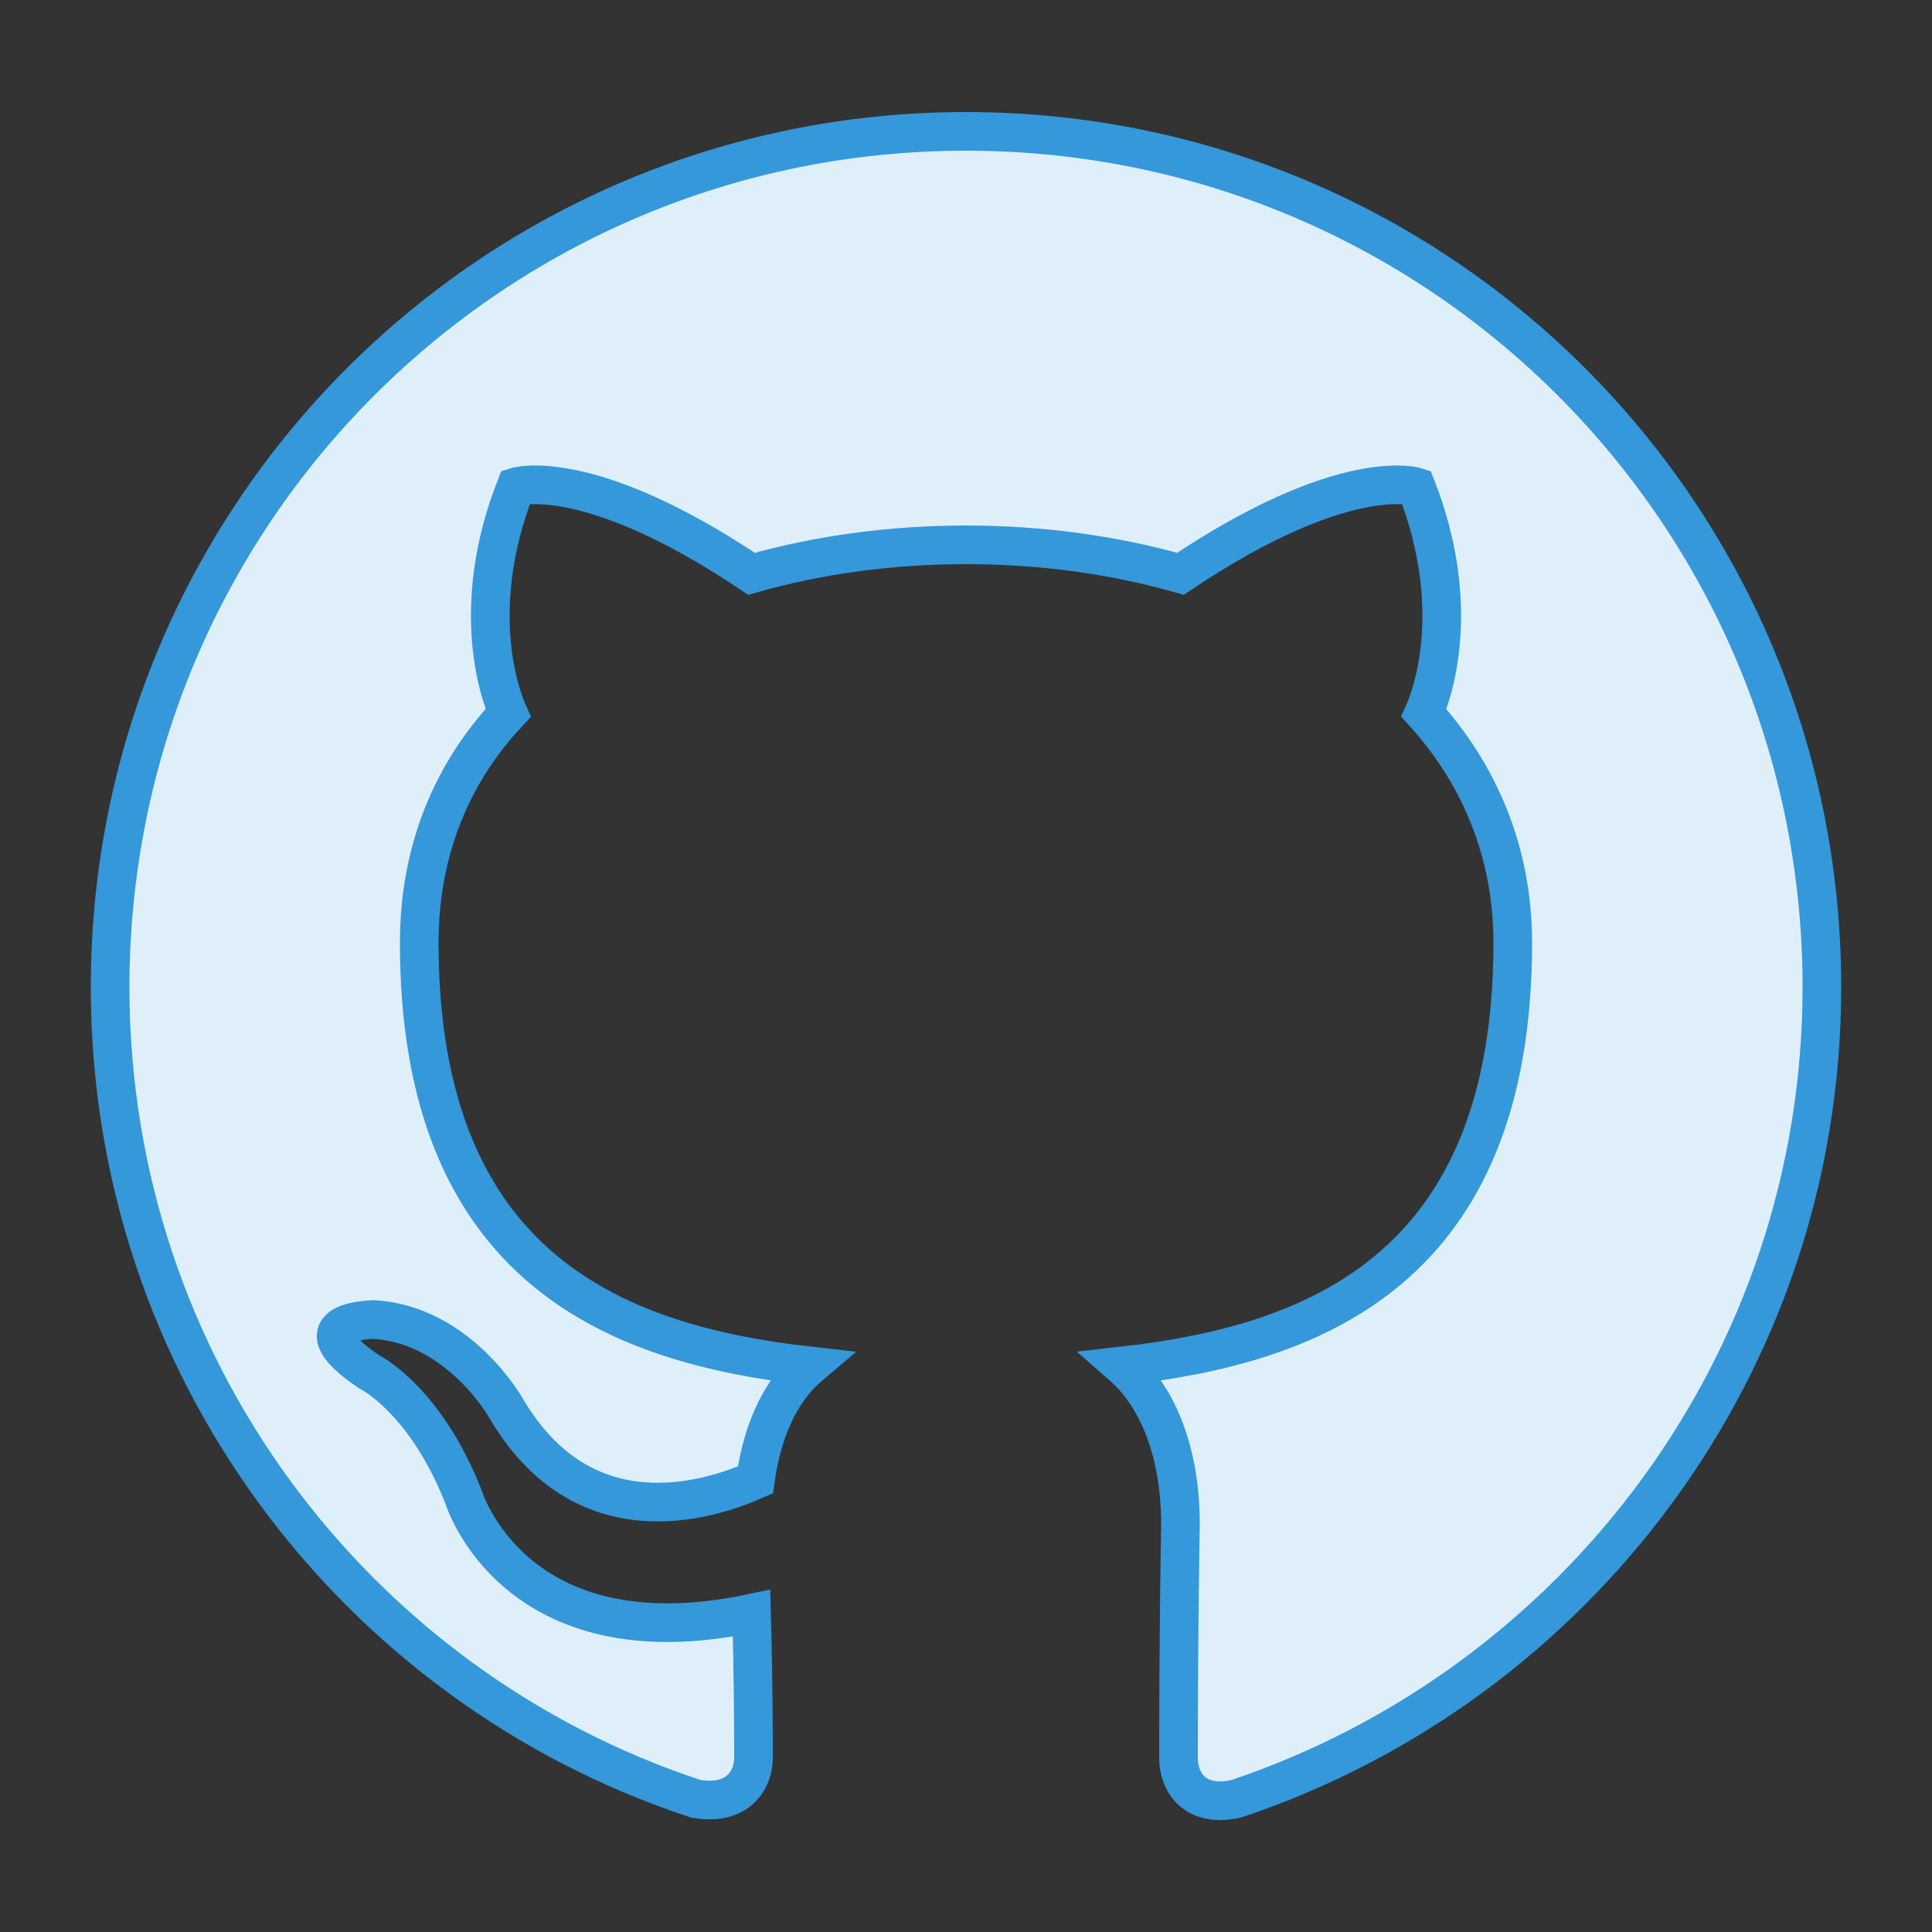 <?xml version="1.0" encoding="utf-8"?>
<!-- Generator: Adobe Illustrator 19.1.0, SVG Export Plug-In . SVG Version: 6.00 Build 0)  -->
<svg version="1.1" id="Layer_1" xmlns="http://www.w3.org/2000/svg" xmlns:xlink="http://www.w3.org/1999/xlink" x="0px" y="0px"
	 viewBox="0 0 100 100" style="enable-background:new 0 0 100 100;" xml:space="preserve">
<rect x="0" y="0" width="100" height="100" fill="#333333" stroke="none"/>
<style type="text/css">
	.st0{fill:#ECF0F1;stroke:#99A3A8;stroke-width:5;stroke-miterlimit:10;}
	.st1{fill:#ECF0F1;}
	.st2{fill:#99A3A8;}
	.st3{fill:none;stroke:#000000;stroke-width:5;stroke-miterlimit:10;}
	.st4{fill:none;stroke:#000000;stroke-width:3;stroke-miterlimit:10;}
	.st5{fill:none;stroke:#99A3A8;stroke-width:5;stroke-miterlimit:10;}
	.st6{fill:#EAF2F8;}
	.st7{fill:#2980B9;}
	.st8{fill:#D6EFF1;stroke:#78C9CF;stroke-width:5;stroke-miterlimit:10;}
	.st9{fill:#F9F5CD;stroke:#EADF5A;stroke-width:5;stroke-miterlimit:10;}
	.st10{fill:#F9F5CD;}
	.st11{fill:#EADF5A;}
	.st12{fill:none;stroke:#2980B9;stroke-width:5;stroke-miterlimit:10;}
	.st13{fill:none;stroke:#2980B9;stroke-width:3;stroke-miterlimit:10;}
	.st14{fill:none;stroke:#334851;stroke-width:5;stroke-miterlimit:10;}
	.st15{fill:#D6EFF1;}
	.st16{fill:#78C9CF;}
	.st17{fill:#CCD1D3;}
	.st18{fill:#A3ABAF;}
	.st19{fill:#3498DB;}
	.st20{fill:#E67E22;}
	.st21{fill:#D35401;}
	.st22{fill:#F1C40F;}
	.st23{fill:#E49701;}
	.st24{fill:#D7C320;}
	.st25{fill:#34495E;}
	.st26{fill:#2C3E50;}
	.st27{fill:#2B2B2B;}
	.st28{fill:#262626;}
	.st29{fill:#3A6F81;}
	.st30{fill:#356272;}
	.st31{fill:#0075A8;}
	.st32{fill:#00558B;}
	.st33{fill:#2ECC71;}
	.st34{fill:#27AE60;}
	.st35{fill:#A5C63B;}
	.st36{fill:#8EB021;}
	.st37{fill:#BDC3C7;}
	.st38{fill:#95A5A6;}
	.st39{fill:#7F8C8D;}
	.st40{fill:#E74C3C;}
	.st41{fill:#C0392B;}
	.st42{fill:#F15354;}
	.st43{fill:#EA3738;}
	.st44{fill:#389EA8;}
	.st45{fill:#2D8490;}
	.st46{fill:#1A6470;}
	.st47{fill:#21364A;}
	.st48{fill:#040B15;}
	.st49{fill:#66767C;}
	.st50{fill:#334851;}
	.st51{fill:#5C686F;}
	.st52{fill:#29373C;}
	.st53{fill:#0A141A;}
	.st54{fill:#E95E50;}
	.st55{fill:#EC7063;}
	.st56{fill:#EE8277;}
	.st57{fill:#F1948A;}
	.st58{fill:#F3A69E;}
	.st59{fill:#F5B7B1;}
	.st60{fill:#F8C9C4;}
	.st61{fill:#FADBD8;}
	.st62{fill:#FDEDEB;}
	.st63{fill:#F26465;}
	.st64{fill:#F47576;}
	.st65{fill:#F58787;}
	.st66{fill:#F79898;}
	.st67{fill:#F8A9A9;}
	.st68{fill:#F9BABB;}
	.st69{fill:#FBCBCC;}
	.st70{fill:#FCDDDD;}
	.st71{fill:#FEEEEE;}
	.st72{fill:#E98B38;}
	.st73{fill:#EB984E;}
	.st74{fill:#EEA564;}
	.st75{fill:#F0B27A;}
	.st76{fill:#F3BE90;}
	.st77{fill:#F5CBA7;}
	.st78{fill:#F7D8BD;}
	.st79{fill:#FAE5D3;}
	.st80{fill:#FCF2E9;}
	.st81{fill:#F2CA27;}
	.st82{fill:#F4D03F;}
	.st83{fill:#F5D657;}
	.st84{fill:#F7DC6F;}
	.st85{fill:#F8E187;}
	.st86{fill:#F9E79F;}
	.st87{fill:#FBEDB7;}
	.st88{fill:#FCF3CF;}
	.st89{fill:#FEF9E7;}
	.st90{fill:#ECE26B;}
	.st91{fill:#EEE57B;}
	.st92{fill:#F0E98B;}
	.st93{fill:#F2EC9C;}
	.st94{fill:#F5EFAC;}
	.st95{fill:#F7F2BD;}
	.st96{fill:#FBF9DE;}
	.st97{fill:#FDFCEE;}
	.st98{fill:#43D17F;}
	.st99{fill:#58D68D;}
	.st100{fill:#6DDB9C;}
	.st101{fill:#82E0AA;}
	.st102{fill:#96E5B8;}
	.st103{fill:#ABEBC6;}
	.st104{fill:#C0F0D4;}
	.st105{fill:#D5F5E3;}
	.st106{fill:#EAFAF1;}
	.st107{fill:#AECC4F;}
	.st108{fill:#B7D162;}
	.st109{fill:#C0D776;}
	.st110{fill:#C9DD89;}
	.st111{fill:#D2E39D;}
	.st112{fill:#DBE8B1;}
	.st113{fill:#E4EEC4;}
	.st114{fill:#EDF4D8;}
	.st115{fill:#F6F9EB;}
	.st116{fill:#374A5C;}
	.st117{fill:#4D5E6E;}
	.st118{fill:#647280;}
	.st119{fill:#7A8692;}
	.st120{fill:#909AA4;}
	.st121{fill:#A6AFB7;}
	.st122{fill:#BCC3C9;}
	.st123{fill:#D3D7DB;}
	.st124{fill:#E9EBED;}
	.st125{fill:#485B6E;}
	.st126{fill:#5D6D7E;}
	.st127{fill:#71808E;}
	.st128{fill:#85929E;}
	.st129{fill:#99A4AE;}
	.st130{fill:#AEB6BF;}
	.st131{fill:#C2C8CF;}
	.st132{fill:#D6DBDF;}
	.st133{fill:#EBEDEF;}
	.st134{fill:#1A83B1;}
	.st135{fill:#3391B9;}
	.st136{fill:#4D9EC2;}
	.st137{fill:#66ACCB;}
	.st138{fill:#80BAD3;}
	.st139{fill:#99C8DC;}
	.st140{fill:#B2D6E5;}
	.st141{fill:#CCE3EE;}
	.st142{fill:#E5F1F6;}
	.st143{fill:#4E7D8E;}
	.st144{fill:#618C9A;}
	.st145{fill:#759AA7;}
	.st146{fill:#89A9B3;}
	.st147{fill:#9CB7C0;}
	.st148{fill:#B0C5CD;}
	.st149{fill:#C4D4D9;}
	.st150{fill:#D8E2E6;}
	.st151{fill:#EBF1F2;}
	.st152{fill:#42909B;}
	.st153{fill:#579DA6;}
	.st154{fill:#6CA9B1;}
	.st155{fill:#81B5BC;}
	.st156{fill:#96C1C7;}
	.st157{fill:#ABCED3;}
	.st158{fill:#C0DADE;}
	.st159{fill:#D5E6E9;}
	.st160{fill:#EAF3F4;}
	.st161{fill:#48A2DF;}
	.st162{fill:#5DADE2;}
	.st163{fill:#71B7E6;}
	.st164{fill:#85C1E9;}
	.st165{fill:#99CBED;}
	.st166{fill:#AED6F1;}
	.st167{fill:#C2E0F4;}
	.st168{fill:#D6EAF8;}
	.st169{fill:#EBF5FB;}
	.st170{fill:#85CED4;}
	.st171{fill:#93D4D9;}
	.st172{fill:#A0D9DD;}
	.st173{fill:#AEDFE2;}
	.st174{fill:#BBE4E7;}
	.st175{fill:#C9E9EC;}
	.st176{fill:#E4F4F5;}
	.st177{fill:#F1FAFA;}
	.st178{fill:#404040;}
	.st179{fill:#555555;}
	.st180{fill:#6B6B6B;}
	.st181{fill:#808080;}
	.st182{fill:#959595;}
	.st183{fill:#AAAAAA;}
	.st184{fill:#BFBFBF;}
	.st185{fill:#D5D5D5;}
	.st186{fill:#EAEAEA;}
	.st187{fill:#475A62;}
	.st188{fill:#5C6D74;}
	.st189{fill:#707F85;}
	.st190{fill:#859197;}
	.st191{fill:#ADB6B9;}
	.st192{fill:#C2C8CB;}
	.st193{fill:#D6DADC;}
	.st194{fill:#EBEDEE;}
	.st195{fill:#758489;}
	.st196{fill:#859196;}
	.st197{fill:#949FA3;}
	.st198{fill:#A3ADB0;}
	.st199{fill:#B2BABD;}
	.st200{fill:#D1D6D8;}
	.st201{fill:#E0E4E5;}
	.st202{fill:#F0F1F2;}
	.st203{fill:#A3ACB1;}
	.st204{fill:#ADB5B9;}
	.st205{fill:#B8BFC2;}
	.st206{fill:#E0E3E5;}
	.st207{fill:#F5F6F6;}
	.st208{fill:#D1D6D7;}
	.st209{fill:#DBDFE0;}
	.st210{fill:#E5E8E9;}
	.st211{fill:#EBEDED;}
	.st212{fill:#FAFAFB;}
	.st213{fill:#A0AEAF;}
	.st214{fill:#AAB7B8;}
	.st215{fill:#B5C0C1;}
	.st216{fill:#BFC9CA;}
	.st217{fill:#CAD2D3;}
	.st218{fill:#D5DBDB;}
	.st219{fill:#DFE4E4;}
	.st220{fill:#EAEDED;}
	.st221{fill:#F4F6F6;}
	.st222{fill:#EEF2F2;}
	.st223{fill:#F0F3F4;}
	.st224{fill:#F2F5F5;}
	.st225{fill:#F4F6F7;}
	.st226{fill:#F5F7F8;}
	.st227{fill:#F7F9F9;}
	.st228{fill:#F9FAFB;}
	.st229{fill:#FBFCFC;}
	.st230{fill:#FDFDFE;}
	.st231{fill:#212020;}
	.st232{fill:#95D2ED;}
	.st233{fill:#9CD9EF;}
	.st234{fill:#232222;}
	.st235{fill:#7CB9E5;}
	.st236{fill:#9BD3E7;}
	.st237{fill:#030303;}
	.st238{fill:#F3C9B0;}
	.st239{fill:#C29A85;}
	.st240{fill:#9BD8EE;}
	.st241{fill:#96D1E6;}
	.st242{fill:#FDFCFC;}
	.st243{fill:#AC5E53;}
	.st244{fill-rule:evenodd;clip-rule:evenodd;fill:#C2E0F4;}
	.st245{fill-rule:evenodd;clip-rule:evenodd;fill:#DFEFF9;stroke:#3498DB;stroke-width:2;stroke-miterlimit:10;}
	.st246{fill:#414042;}
	.st247{fill:#DDEBF4;}
	.st248{fill:#D6EFF1;stroke:#78C9CF;stroke-width:2;stroke-miterlimit:10;}
	.st249{fill:#F9F5CD;stroke:#EADF5A;stroke-width:2;stroke-miterlimit:10;}
	.st250{fill:none;stroke:#2980B9;stroke-width:2;stroke-miterlimit:10;}
	.st251{fill:none;stroke:#2980B9;stroke-miterlimit:10;}
	.st252{fill:none;stroke:#334851;stroke-width:2;stroke-miterlimit:10;}
</style>
<g>
	<path class="st245" d="M50,6.8C25.5,6.8,5.7,26.6,5.7,51.1c0,19.6,12.7,36.2,30.3,42c2.2,0.4,3-1,3-2.1c0-1.1,0-3.8-0.1-7.5
		C26.6,86.1,24,77.5,24,77.5c-2-5.1-4.9-6.5-4.9-6.5c-4-2.7,0.3-2.7,0.3-2.7c4.4,0.3,6.8,4.6,6.8,4.6c4,6.8,10.4,4.8,12.9,3.7
		c0.4-2.9,1.5-4.8,2.8-5.9c-9.8-1.1-20.2-4.9-20.2-21.9c0-4.8,1.7-8.8,4.6-11.9c-0.5-1.1-2-5.6,0.4-11.7c0,0,3.7-1.2,12.2,4.5
		c3.5-1,7.3-1.5,11.1-1.5c3.8,0,7.6,0.5,11.1,1.5c8.5-5.7,12.2-4.5,12.2-4.5c2.4,6.1,0.9,10.6,0.4,11.7c2.8,3.1,4.6,7.1,4.6,11.9
		c0,17-10.4,20.8-20.2,21.9c1.6,1.4,3,4.1,3,8.2C61,84.8,61,89.5,61,91c0,1.2,0.8,2.6,3,2.1c17.6-5.9,30.3-22.5,30.3-42
		C94.3,26.6,74.5,6.8,50,6.8z"/>
</g>
</svg>
